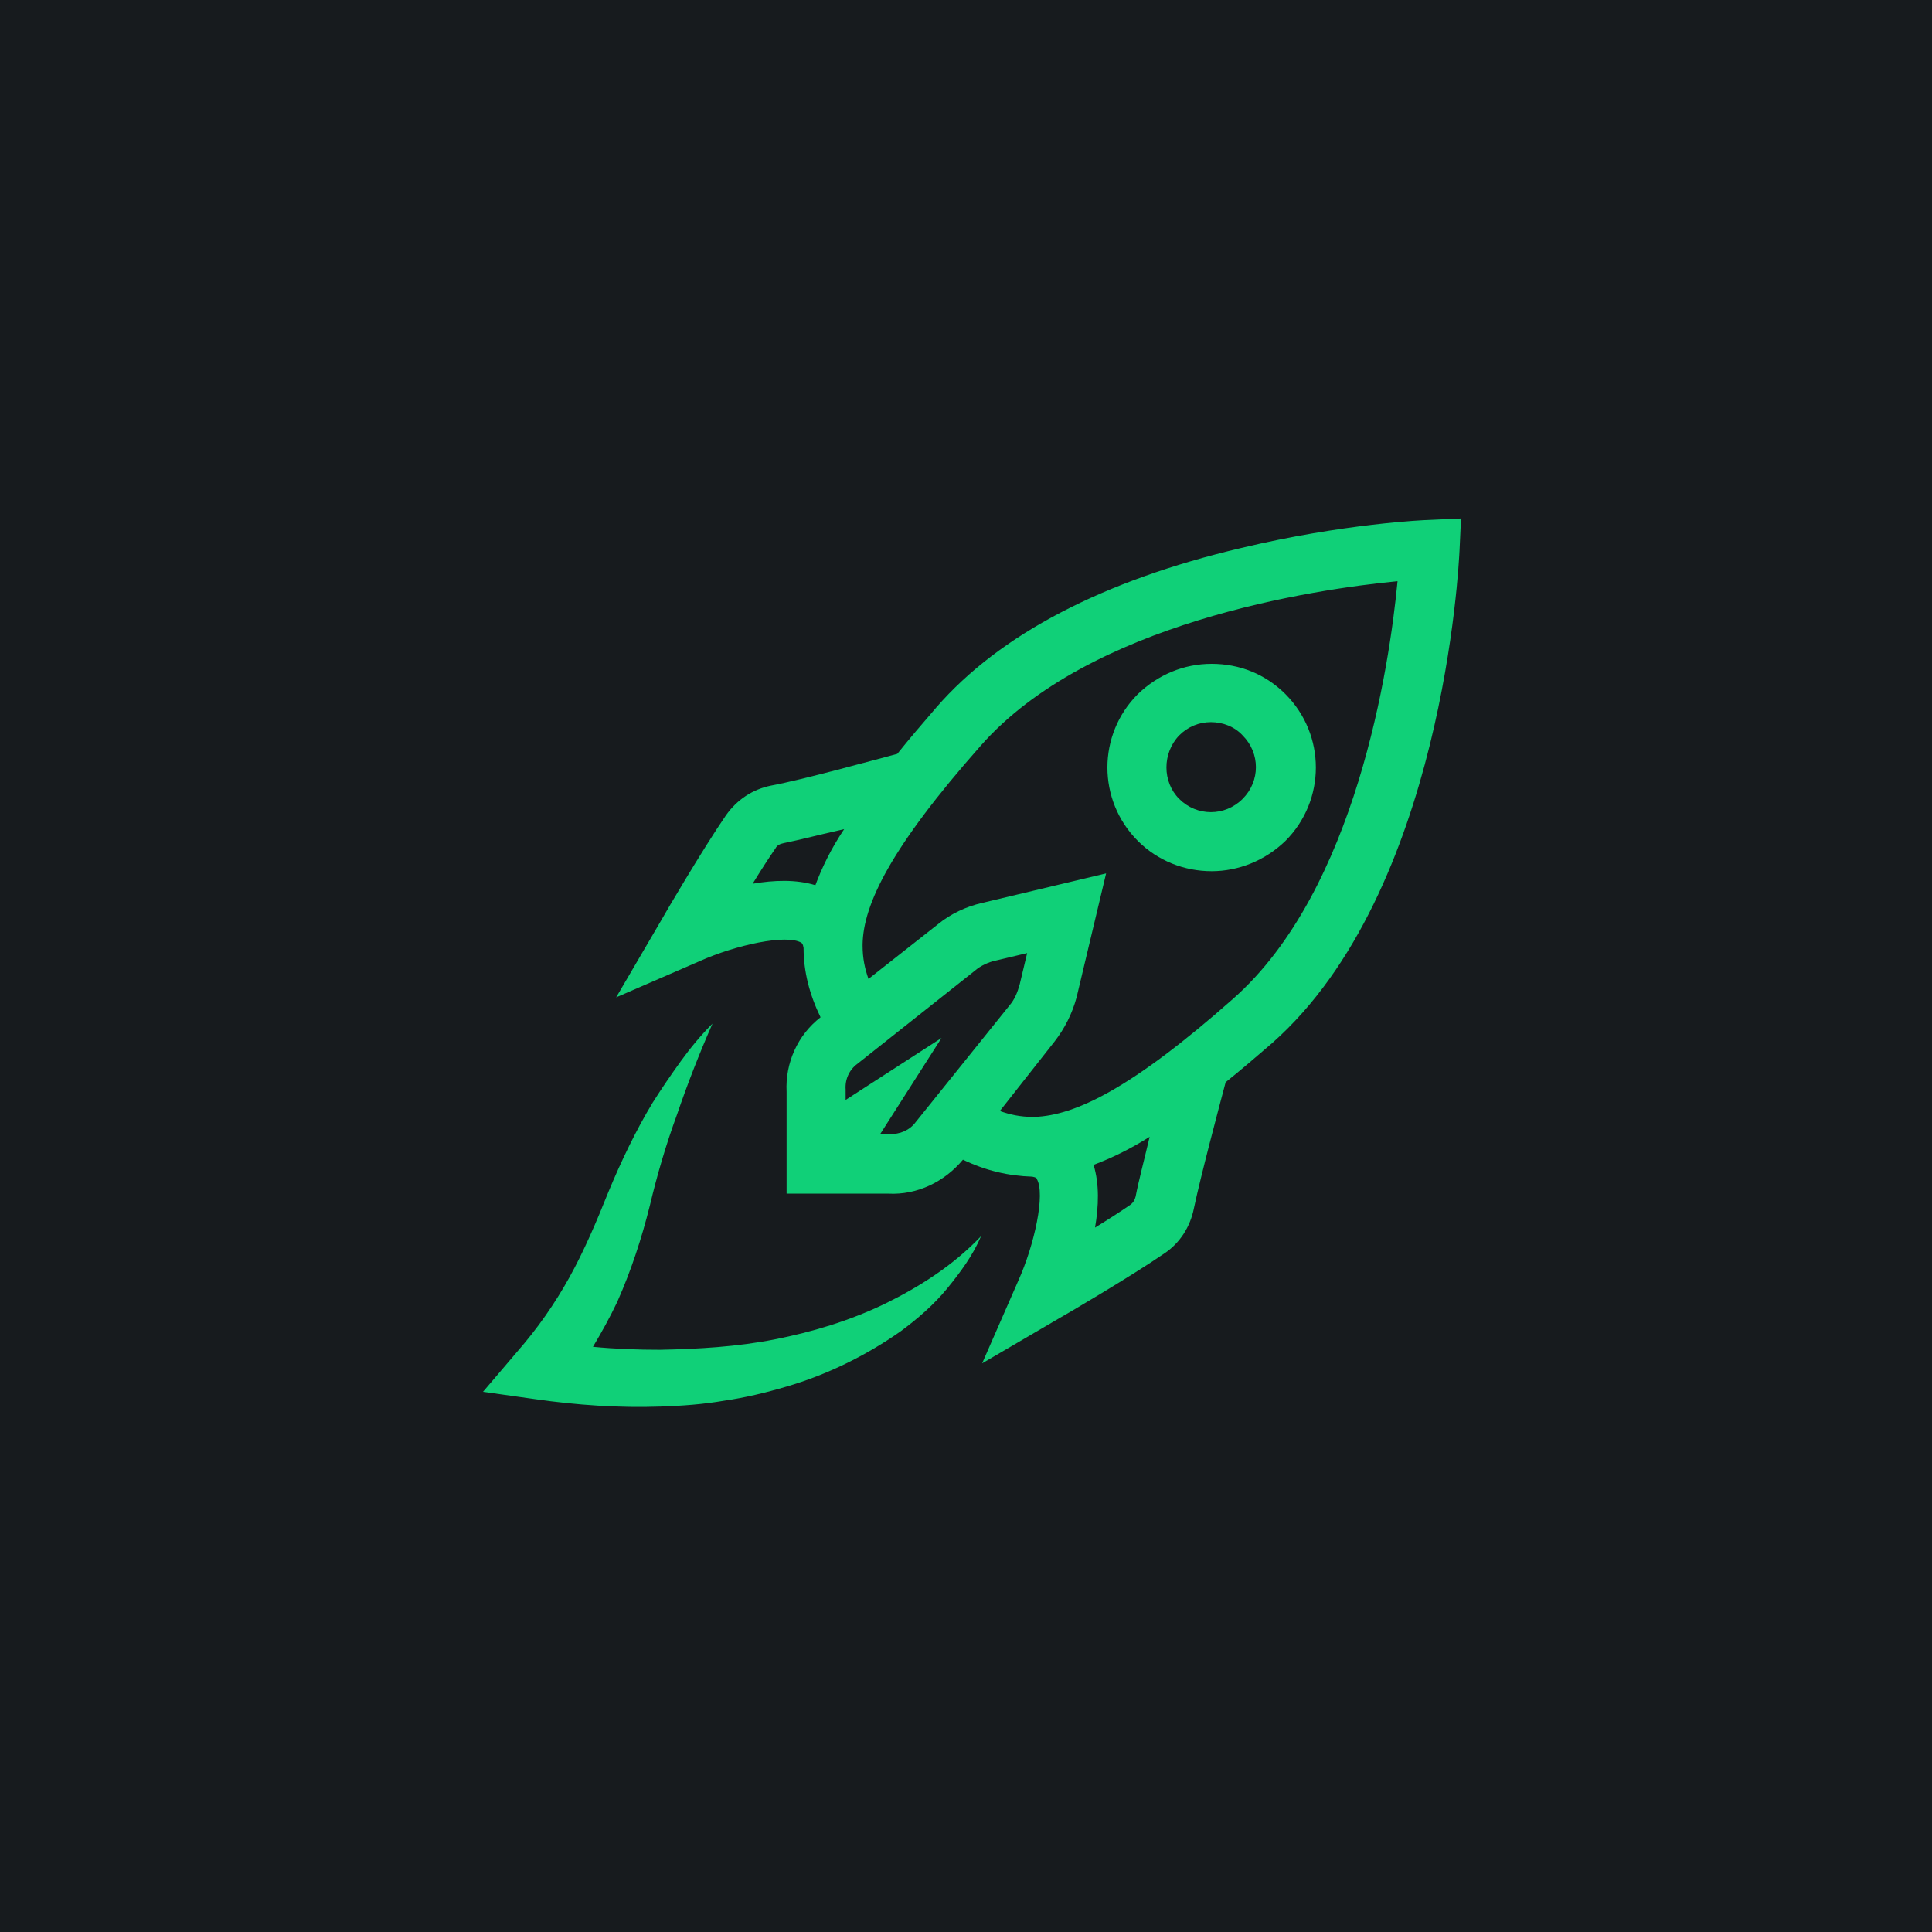 <svg width="100" height="100" viewBox="0 0 100 100" fill="none" xmlns="http://www.w3.org/2000/svg">
<rect width="100" height="100" fill="#171B1E"/>
<path d="M73.942 26.912C73.751 26.912 69.511 27.103 64.241 28.364C57.099 30.044 51.752 32.832 48.467 36.613C47.741 37.454 47.054 38.256 46.443 39.02C45.144 39.363 41.554 40.356 39.912 40.662C38.957 40.853 38.155 41.388 37.582 42.19C36.398 43.908 34.336 47.422 34.26 47.575L31.892 51.623L36.207 49.752C38.079 48.911 40.714 48.339 41.478 48.797C41.516 48.835 41.554 48.835 41.593 49.064C41.593 50.286 41.898 51.47 42.471 52.654C41.287 53.571 40.638 55.022 40.714 56.512V61.782H45.985C47.474 61.859 48.887 61.171 49.842 60.025C51.026 60.598 52.21 60.866 53.432 60.904C53.623 60.942 53.661 60.98 53.661 61.018C54.12 61.782 53.547 64.418 52.707 66.289L50.835 70.567L54.883 68.199C55.036 68.122 58.55 66.06 60.269 64.876C61.071 64.341 61.605 63.501 61.796 62.546C62.14 60.904 63.095 57.314 63.439 56.015C64.203 55.404 65.005 54.717 65.845 53.991C74.706 46.161 75.508 29.204 75.546 28.478L75.622 26.836L73.942 26.912V26.912ZM42.204 45.818C41.211 45.513 40.065 45.551 38.957 45.742C39.377 45.054 39.797 44.405 40.141 43.908C40.218 43.756 40.37 43.679 40.561 43.641C41.325 43.488 42.509 43.183 43.693 42.916C43.006 43.947 42.547 44.901 42.204 45.818ZM47.398 58.078C47.092 58.498 46.558 58.727 46.061 58.689H45.565L48.734 53.724L43.77 56.932V56.397C43.731 55.863 43.961 55.366 44.381 55.061L50.453 50.248C50.759 49.981 51.179 49.79 51.561 49.714L53.165 49.332L52.783 50.936C52.669 51.356 52.516 51.738 52.248 52.044L47.398 58.078V58.078ZM58.779 61.935C58.741 62.088 58.665 62.241 58.512 62.355C58.015 62.699 57.366 63.119 56.679 63.539C56.87 62.432 56.908 61.286 56.602 60.293C57.519 59.949 58.474 59.491 59.505 58.842C59.237 59.987 58.932 61.133 58.779 61.935V61.935ZM63.821 51.7C58.55 56.359 55.647 57.734 53.547 57.811H53.471C52.821 57.811 52.286 57.696 51.752 57.505L54.578 53.915C55.113 53.227 55.495 52.464 55.724 51.623L57.252 45.207L50.835 46.735C49.995 46.926 49.193 47.308 48.544 47.842L44.953 50.669C44.763 50.134 44.648 49.599 44.648 48.95V48.874C44.686 46.811 46.099 43.87 50.759 38.6C56.373 32.222 67.984 30.503 72.337 30.083C71.917 34.475 70.198 46.085 63.82 51.7L63.821 51.7Z" fill="#10D078"/>
<path d="M40.086 69.329C38.138 69.711 36.152 69.825 34.166 69.864C33.02 69.864 31.875 69.825 30.691 69.711C31.149 68.947 31.569 68.183 31.951 67.381C32.677 65.739 33.211 64.096 33.632 62.416C34.013 60.812 34.472 59.246 35.045 57.68C35.579 56.114 36.19 54.548 36.878 52.982C36.267 53.593 35.732 54.243 35.236 54.93C34.739 55.618 34.243 56.343 33.784 57.069C32.906 58.52 32.142 60.124 31.493 61.69C30.882 63.218 30.232 64.746 29.469 66.121C28.705 67.496 27.826 68.756 26.757 69.978L25 72.04L27.712 72.422C29.851 72.728 32.028 72.881 34.204 72.804C35.312 72.766 36.381 72.69 37.489 72.499C38.558 72.346 39.666 72.079 40.697 71.773C42.798 71.162 44.822 70.169 46.617 68.909C47.495 68.259 48.336 67.534 49.023 66.694C49.711 65.853 50.36 64.975 50.78 63.982C49.329 65.51 47.572 66.617 45.777 67.496C43.944 68.374 42.034 68.947 40.086 69.329H40.086Z" fill="#10D078"/>
<path d="M62.714 45.093C64.089 45.093 65.464 44.558 66.533 43.527C68.634 41.426 68.634 38.027 66.533 35.926C65.502 34.895 64.165 34.36 62.714 34.36C61.263 34.36 59.926 34.933 58.895 35.926C56.794 38.027 56.794 41.426 58.895 43.527C59.926 44.558 61.301 45.093 62.714 45.093ZM61.034 38.065C61.492 37.607 62.065 37.378 62.676 37.378C63.287 37.378 63.898 37.607 64.318 38.065C65.235 38.982 65.235 40.433 64.318 41.35C63.401 42.266 61.95 42.266 61.034 41.35C60.155 40.471 60.155 38.982 61.034 38.065Z" fill="#10D078"/>
</svg>
